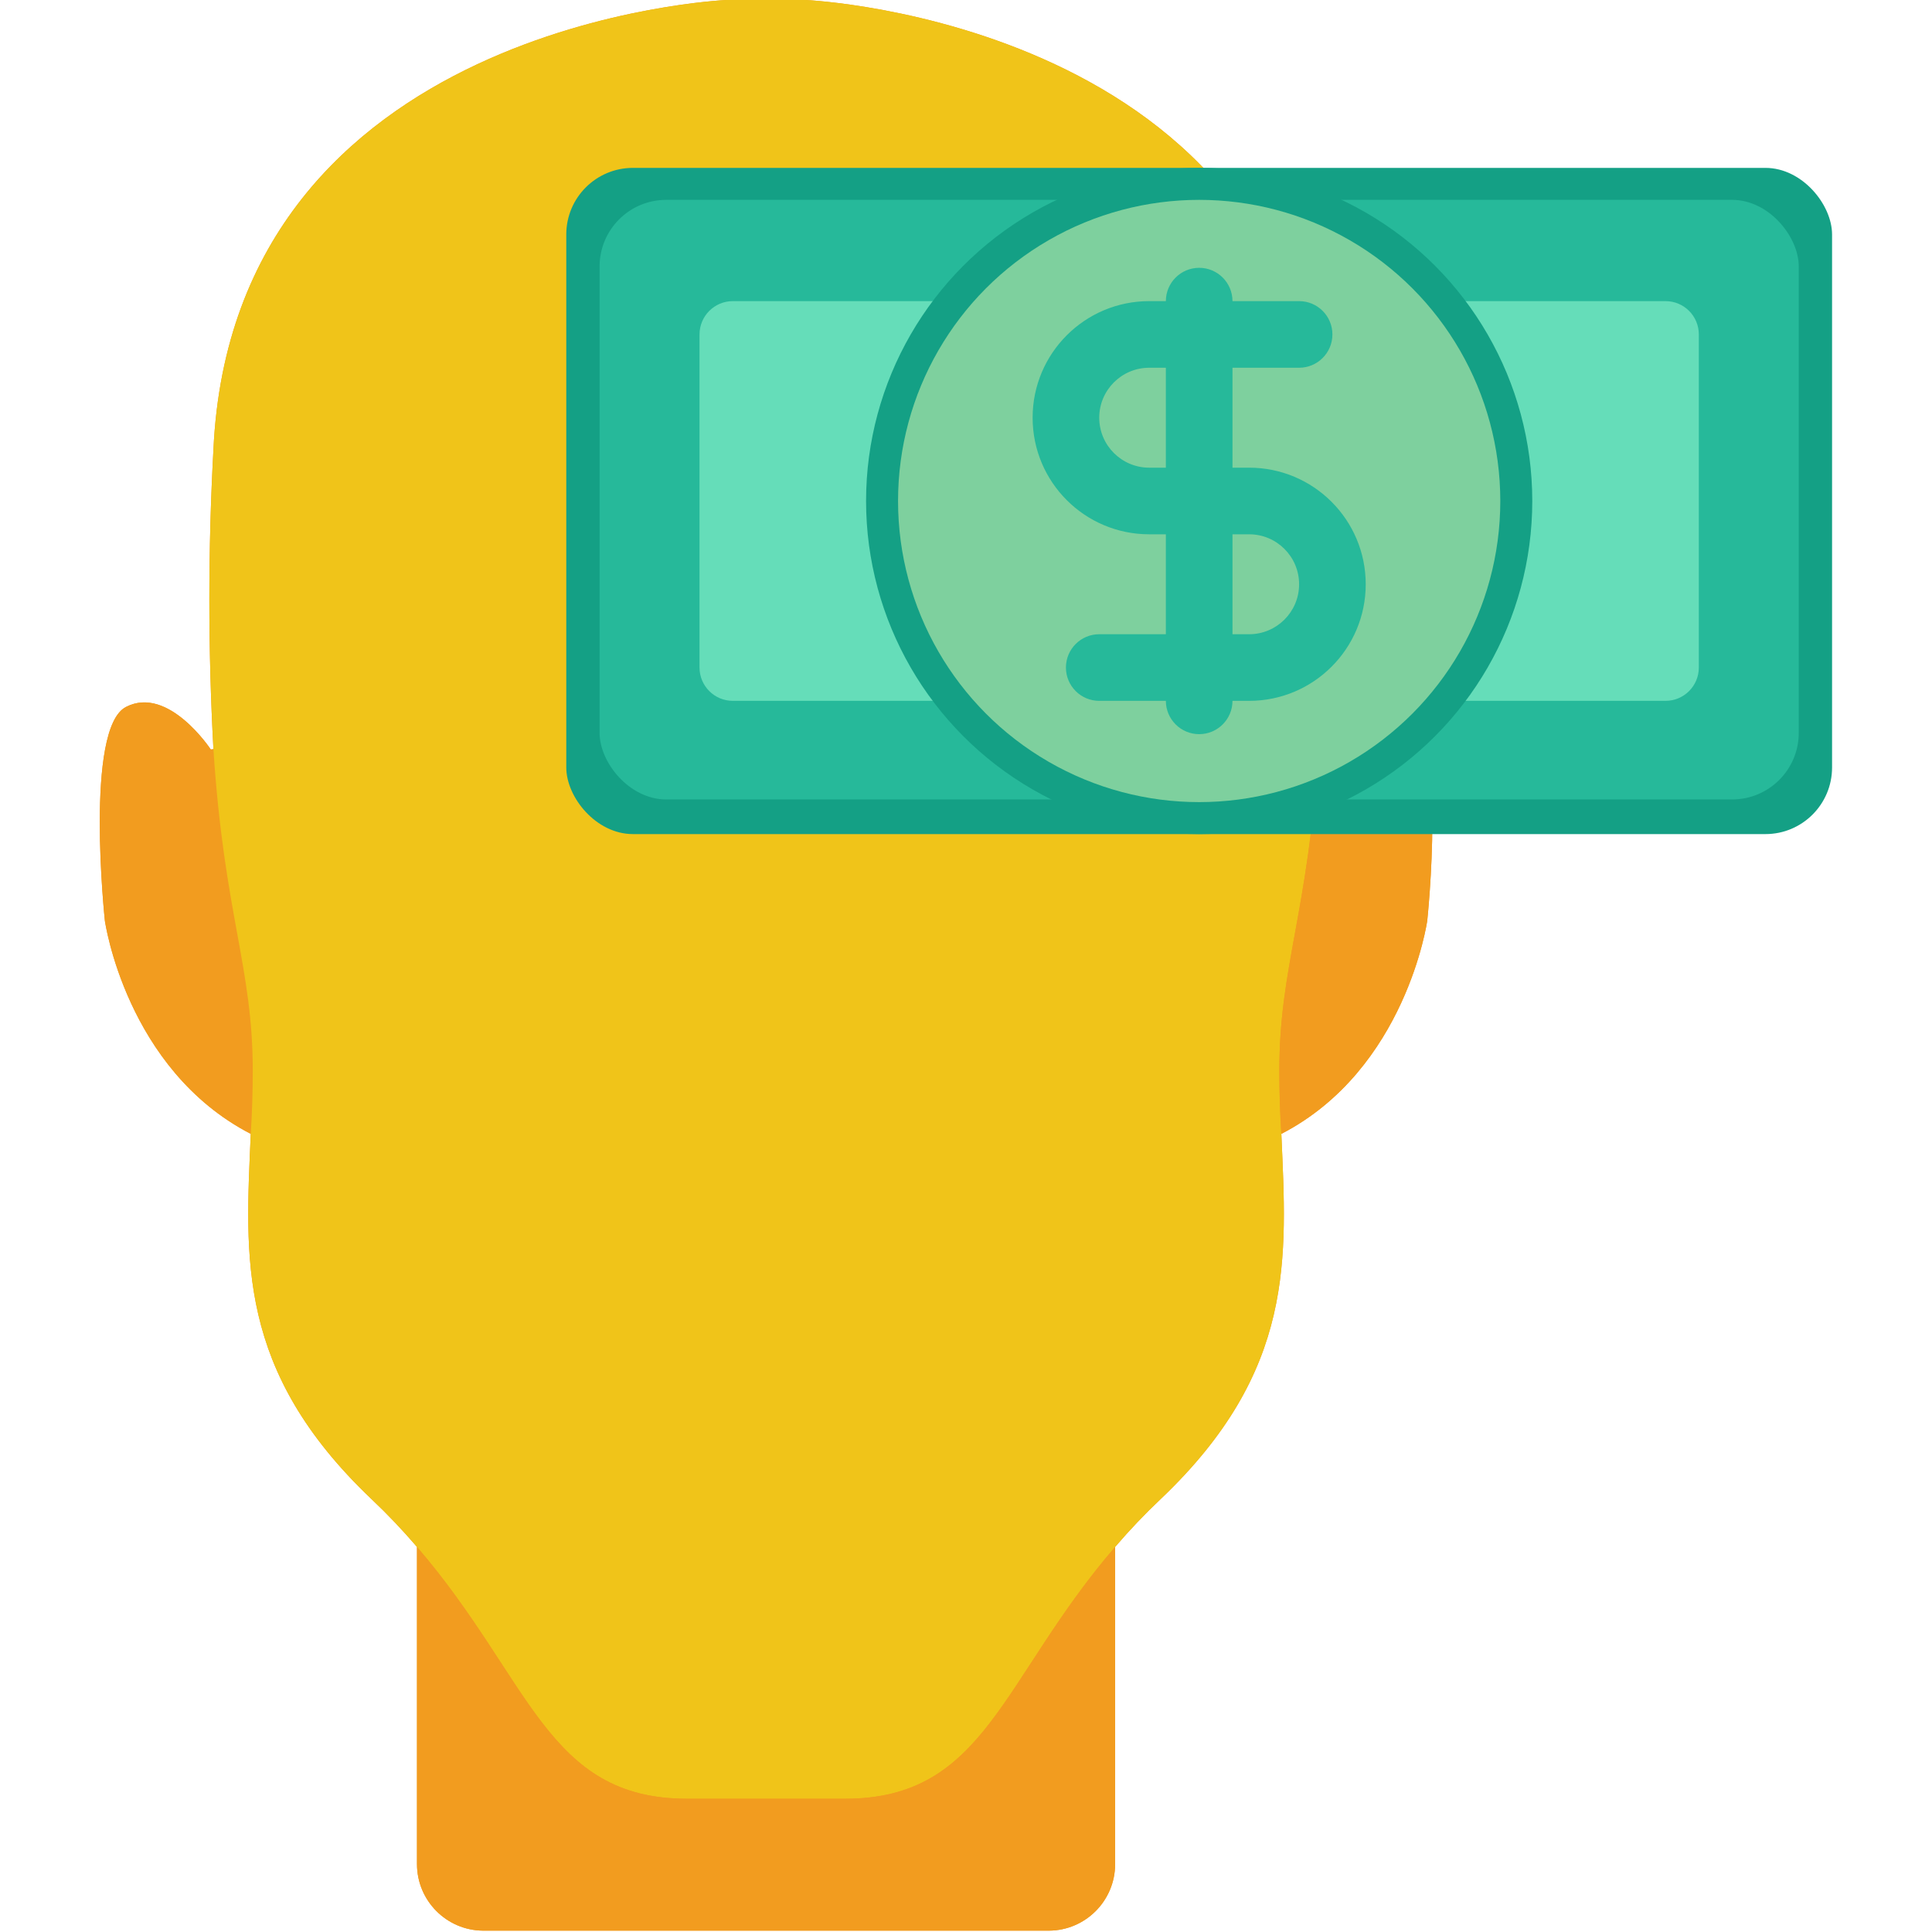 <?xml version="1.0" encoding="UTF-8"?>
<svg xmlns="http://www.w3.org/2000/svg" xmlns:xlink="http://www.w3.org/1999/xlink" width="512" height="512" viewBox="0 0 52 58" version="1.1"><!-- Generator: Sketch 51.3 (57544) - http://www.bohemiancoding.com/sketch --><title>053 - Materialistic</title><desc>Created with Sketch.</desc><defs/><g id="Page-1" stroke="none" stroke-width="1" fill="none" fill-rule="evenodd"><g id="053---Materialistic" transform="translate(-1, 0)" fill-rule="nonzero"><path d="M40.208,21.22 C38.937,20.57 37.667,22.5 37.667,22.5 L37.588,22.49 C37.751,19.496 37.751,16.494 37.588,13.5 C37,0.64 22.187,0 22.187,0 L19.807,0 C19.807,0 5,0.64 4.407,13.5 C4.244,16.494 4.244,19.496 4.407,22.49 L4.328,22.5 C4.328,22.5 3.057,20.57 1.787,21.22 C0.528,21.85 1.148,27.64 1.148,27.64 C1.148,27.64 1.778,32.1 5.528,34.04 C5.367,37.76 5.088,41.14 9.148,45 C9.63,45.455 10.087,45.936 10.518,46.44 L10.518,55.96 C10.518,57.061 11.407,57.954 12.508,57.96 L29.487,57.96 C30.588,57.954 31.477,57.061 31.477,55.96 L31.477,46.44 C31.908,45.936 32.365,45.455 32.847,45 C36.907,41.14 36.628,37.76 36.467,34.04 C40.217,32.1 40.847,27.64 40.847,27.64 C40.847,27.64 41.467,21.85 40.208,21.22 Z" id="Shape" fill="#F29C1F"/><path d="M5.588,32.14 C5.588,32.79 5.567,33.42 5.528,34.04 C1.778,32.1 1.148,27.64 1.148,27.64 C1.148,27.64 0.528,21.85 1.787,21.22 C3.057,20.57 4.328,22.5 4.328,22.5 L4.407,22.49 C4.727,27.45 5.588,29.02 5.588,32.14 Z" id="Shape" fill="#F29C1F"/><path d="M37.588,22.49 C37.268,27.45 36.407,29.02 36.407,32.14 C36.407,32.79 36.427,33.42 36.467,34.04 C36.627,37.76 36.907,41.14 32.847,45 C32.365,45.455 31.908,45.936 31.477,46.44 C28.057,50.41 27.6,54 23.367,54 L18.627,54 C14.398,54 13.937,50.41 10.518,46.44 C10.087,45.936 9.63,45.455 9.148,45 C5.088,41.14 5.367,37.76 5.528,34.04 C5.567,33.42 5.588,32.79 5.588,32.14 C5.588,29.02 4.727,27.45 4.407,22.49 C4.244,19.496 4.244,16.494 4.407,13.5 C5,0.64 19.807,0 19.807,0 L22.187,0 C22.187,0 36.997,0.64 37.587,13.5 C37.75,16.494 37.751,19.496 37.588,22.49 Z" id="Shape" fill="#F0C419"/><path d="M40.847,27.64 C40.847,27.64 40.217,32.1 36.467,34.04 C36.427,33.42 36.407,32.79 36.407,32.14 C36.407,29.02 37.268,27.45 37.588,22.49 L37.667,22.5 C37.667,22.5 38.937,20.57 40.208,21.22 C41.467,21.85 40.847,27.64 40.847,27.64 Z" id="Shape" fill="#F29C1F"/><path d="M31.477,46.44 L31.477,55.96 C31.477,57.061 30.588,57.954 29.487,57.96 L12.508,57.96 C11.407,57.954 10.518,57.061 10.518,55.96 L10.518,46.44 C13.937,50.41 14.4,54 18.627,54 L23.367,54 C27.6,54 28.057,50.41 31.477,46.44 Z" id="Shape" fill="#F29C1F"/><rect id="Rectangle-path" fill="#14A085" x="15" y="5.04" width="38" height="20" rx="2"/><rect id="Rectangle-path" fill="#26B99A" x="16" y="6" width="36" height="18" rx="2"/><path d="M26.01,9.04 L20,9.04 C19.448,9.04 19,9.488 19,10.04 L19,20.04 C19,20.592 19.448,21.04 20,21.04 L48,21.04 C48.552,21.04 49,20.592 49,20.04 L49,10.04 C49,9.488 48.552,9.04 48,9.04 L26.01,9.04 Z" id="Shape" fill="#65DDB9"/><circle id="Oval" fill="#14A085" cx="34" cy="15.04" r="10"/><circle id="Oval" fill="#7ED09E" cx="34" cy="15.04" r="9.04"/><path d="M35.5,21.04 L31,21.04 C30.448,21.04 30,20.592 30,20.04 C30,19.488 30.448,19.04 31,19.04 L35.5,19.04 C36.328,19.04 37,18.368 37,17.54 C37,16.712 36.328,16.04 35.5,16.04 L32.5,16.04 C30.567,16.04 29,14.473 29,12.54 C29,10.607 30.567,9.04 32.5,9.04 L37,9.04 C37.552,9.04 38,9.488 38,10.04 C38,10.592 37.552,11.04 37,11.04 L32.5,11.04 C31.672,11.04 31,11.712 31,12.54 C31,13.368 31.672,14.04 32.5,14.04 L35.5,14.04 C37.433,14.04 39,15.607 39,17.54 C39,19.473 37.433,21.04 35.5,21.04 Z" id="Shape" fill="#26B99A"/><path d="M34,22.04 C33.448,22.04 33,21.592 33,21.04 L33,9.04 C33,8.488 33.448,8.04 34,8.04 C34.552,8.04 35,8.488 35,9.04 L35,21.04 C35,21.592 34.552,22.04 34,22.04 Z" id="Shape" fill="#26B99A"/></g></g></svg>
